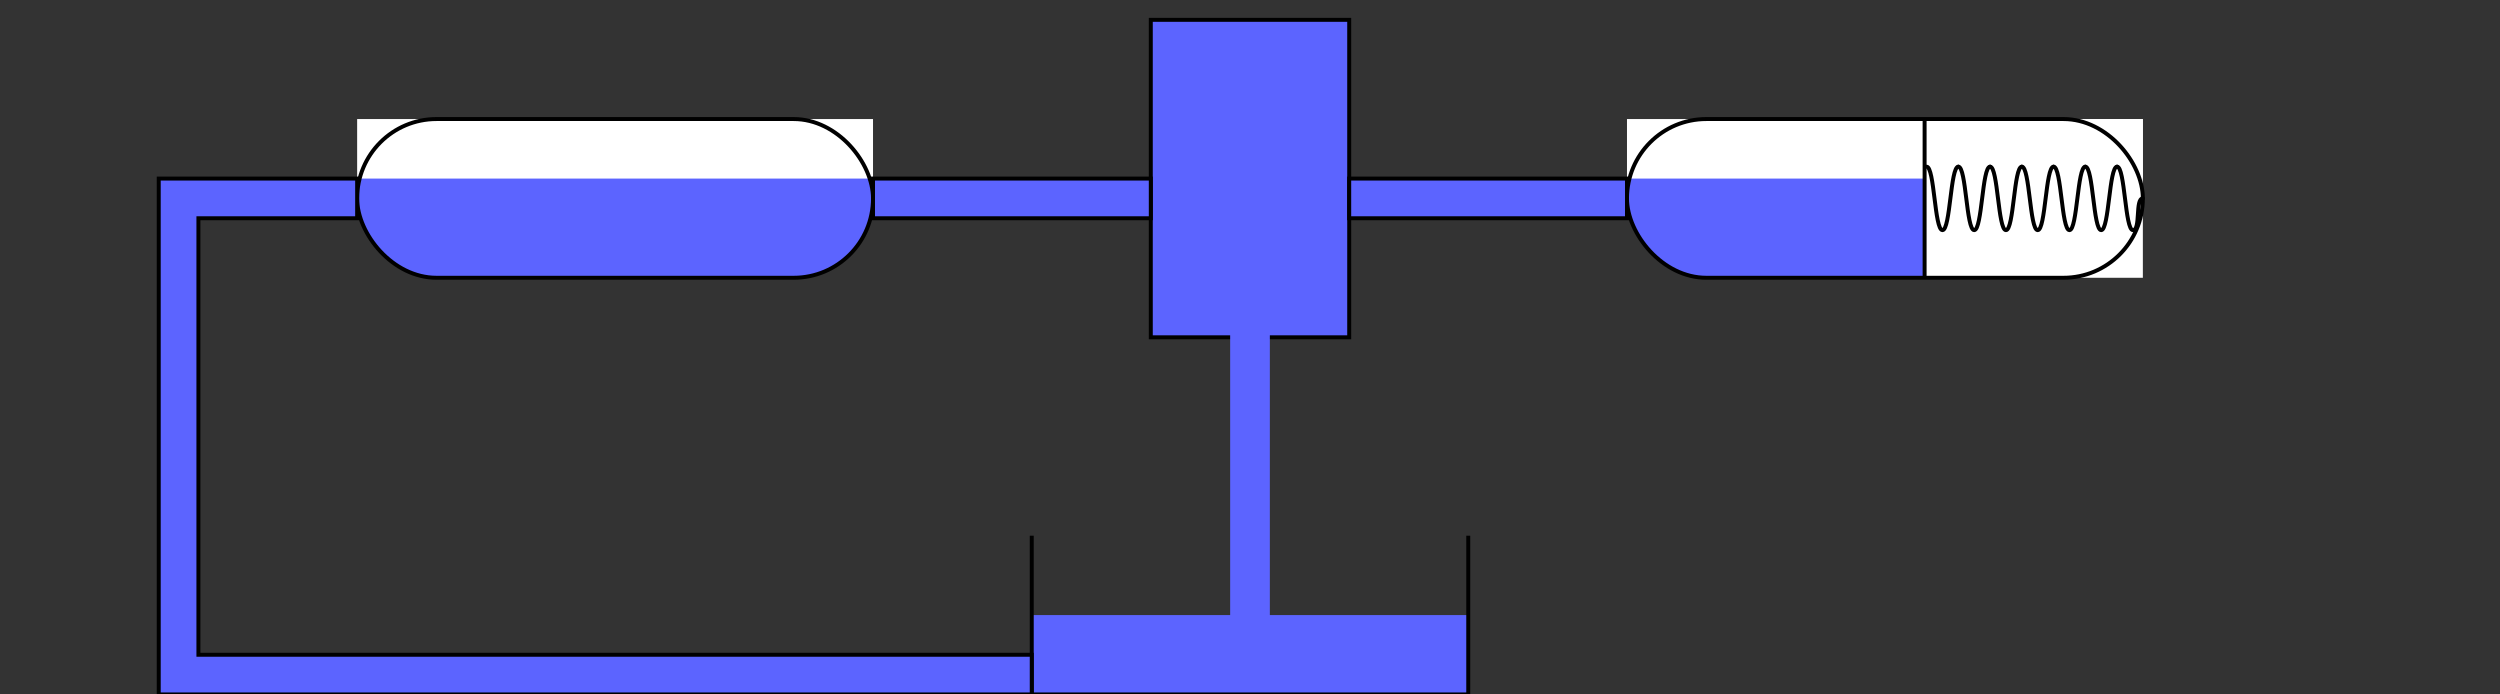 <?xml version="1.0" encoding="UTF-8" standalone="no"?>
<!-- Created with Inkscape (http://www.inkscape.org/) -->

<svg
   xmlns:dc="http://purl.org/dc/elements/1.1/"
   xmlns:cc="http://creativecommons.org/ns#"
   xmlns:rdf="http://www.w3.org/1999/02/22-rdf-syntax-ns#"
   xmlns:svg="http://www.w3.org/2000/svg"
   xmlns="http://www.w3.org/2000/svg"
   xmlns:xlink="http://www.w3.org/1999/xlink"
   xmlns:sodipodi="http://sodipodi.sourceforge.net/DTD/sodipodi-0.dtd"
   xmlns:inkscape="http://www.inkscape.org/namespaces/inkscape"
   width="630"
   height="175"
   id="svg2"
   sodipodi:version="0.32"
   inkscape:version="0.48.2 r9819"
   version="1.0"
   sodipodi:docname="fluiddiagram-1.svg"
   inkscape:output_extension="org.inkscape.output.svg.inkscape">
  <rect width="100%" height="100%" fill="#333333" stroke="none"/>
  <defs
     id="defs4">
    <linearGradient
       id="linearGradient3830">
      <stop
         style="stop-color:#000000;stop-opacity:1;"
         offset="0"
         id="stop3832" />
      <stop
         style="stop-color:#ffffff;stop-opacity:1;"
         offset="1"
         id="stop3834" />
    </linearGradient>
    <inkscape:perspective
       sodipodi:type="inkscape:persp3d"
       inkscape:vp_x="0 : 526.18109 : 1"
       inkscape:vp_y="0 : 1000 : 0"
       inkscape:vp_z="744.09448 : 526.18109 : 1"
       inkscape:persp3d-origin="372.04724 : 350.78739 : 1"
       id="perspective10" />
    <linearGradient
       inkscape:collect="always"
       xlink:href="#linearGradient3830"
       id="linearGradient3836"
       x1="239.489"
       y1="157.499"
       x2="270.5"
       y2="157.499"
       gradientUnits="userSpaceOnUse"
       gradientTransform="matrix(-2.001,0,0,1,740.191,-24.999)" />
    <linearGradient
       inkscape:collect="always"
       xlink:href="#linearGradient3830"
       id="linearGradient3998"
       gradientUnits="userSpaceOnUse"
       gradientTransform="matrix(-2.001,0,0,1,740.168,255)"
       x1="239.489"
       y1="157.499"
       x2="270.5"
       y2="157.499" />
  </defs>
  <sodipodi:namedview
     id="base"
     pagecolor="#ffffff"
     bordercolor="#666666"
     borderopacity="1.0"
     gridtolerance="10000"
     guidetolerance="10"
     objecttolerance="10"
     inkscape:pageopacity="0.0"
     inkscape:pageshadow="2"
     inkscape:zoom="0.98994949"
     inkscape:cx="486.39528"
     inkscape:cy="61.501069"
     inkscape:document-units="px"
     inkscape:current-layer="layer1"
     showgrid="true"
     units="px"
     inkscape:window-width="1570"
     inkscape:window-height="925"
     inkscape:window-x="0"
     inkscape:window-y="22"
     showguides="true"
     inkscape:guide-bbox="true"
     inkscape:object-paths="false"
     inkscape:object-nodes="false"
     inkscape:window-maximized="0">
    <inkscape:grid
       type="xygrid"
       id="grid2383"
       visible="true"
       enabled="true"
       empspacing="5"
       snapvisiblegridlinesonly="true" />
  </sodipodi:namedview>
  <g
     inkscape:label="Layer 1"
     inkscape:groupmode="layer"
     id="layer1"
     transform="translate(0,-50)">
    <rect
       style="fill:#5c64ff;fill-opacity:1;fill-rule:nonzero;stroke:none;stroke-width:0.5;marker:none;visibility:visible;display:inline;overflow:visible;enable-background:accumulate"
       id="rect23698"
       width="130"
       height="40"
       x="410"
       y="80"
       ry="20"
       rx="20" />
    <rect
       style="fill:#ffffff;fill-opacity:1;fill-rule:nonzero;stroke:none;stroke-width:1;marker:none;visibility:visible;display:inline;overflow:visible;enable-background:accumulate"
       id="rect23702"
       width="55"
       height="40"
       x="485"
       y="80"
       ry="0" />
    <rect
       ry="5"
       rx="0"
       y="80"
       x="410"
       height="15"
       width="130"
       id="rect23700"
       style="fill:#ffffff;fill-opacity:1;fill-rule:nonzero;stroke:none;stroke-width:0.5;marker:none;visibility:visible;display:inline;overflow:visible;enable-background:accumulate" />
    <rect
       rx="20"
       ry="20"
       y="80"
       x="90"
       height="40"
       width="130"
       id="rect23619"
       style="fill:#5c64ff;fill-opacity:1;fill-rule:nonzero;stroke:none;stroke-width:0.5;marker:none;visibility:visible;display:inline;overflow:visible;enable-background:accumulate" />
    <rect
       style="fill:#ffffff;fill-opacity:1;fill-rule:nonzero;stroke:none;stroke-width:0.5;marker:none;visibility:visible;display:inline;overflow:visible;enable-background:accumulate"
       id="rect23621"
       width="130"
       height="15"
       x="90"
       y="80"
       rx="0"
       ry="5" />
    <rect
       style="fill:none;stroke:#000000;stroke-width:1;stroke-miterlimit:4;stroke-opacity:1;stroke-dasharray:none;stroke-dashoffset:0;marker:none;visibility:visible;display:inline;overflow:visible;enable-background:accumulate"
       id="rect23108"
       width="130"
       height="40"
       x="90"
       y="80"
       ry="20"
       rx="20" />
    <rect
       style="fill:#5c64ff;fill-opacity:1;fill-rule:nonzero;stroke:#000000;stroke-width:1;stroke-miterlimit:4;stroke-opacity:1;stroke-dasharray:none;stroke-dashoffset:0;marker:none;visibility:visible;display:inline;overflow:visible;enable-background:accumulate"
       id="rect23623"
       width="50"
       height="80"
       x="290"
       y="55"
       ry="0" />
    <path
       style="fill:#5c64ff;fill-opacity:1;fill-rule:evenodd;stroke:#000000;stroke-width:1px;stroke-linecap:butt;stroke-linejoin:miter;stroke-opacity:1"
       d="m 220,95 70,0 0,10 -70,0 0,-5 0,-5 z"
       id="path23642"
       sodipodi:nodetypes="cccccc"
       inkscape:connector-curvature="0" />
    <rect
       style="fill:#5c64ff;fill-opacity:1;fill-rule:nonzero;stroke:none;stroke-width:1;marker:none;visibility:visible;display:inline;overflow:visible;enable-background:accumulate"
       id="rect23646"
       width="110"
       height="20"
       x="260"
       y="205" />
    <path
       style="fill:none;stroke:#000000;stroke-width:1px;stroke-linecap:butt;stroke-linejoin:miter;stroke-opacity:1"
       d="m 260,185 0,40 110,0 0,-40"
       id="path23644"
       sodipodi:nodetypes="cccc"
       inkscape:connector-curvature="0" />
    <rect
       style="fill:#5c64ff;fill-opacity:1;fill-rule:nonzero;stroke:none;stroke-width:1;marker:none;visibility:visible;display:inline;overflow:visible;enable-background:accumulate"
       id="rect23648"
       width="10"
       height="90"
       x="310"
       y="125" />
    <path
       sodipodi:nodetypes="ccccccccc"
       id="path23652"
       d="m 40,95 50,0 0,10 -40,0 0,110 210,0 0,10 -220,0 0,-130 z"
       style="fill:#5c64ff;fill-opacity:1;fill-rule:evenodd;stroke:#000000;stroke-width:1px;stroke-linecap:butt;stroke-linejoin:miter;stroke-opacity:1"
       inkscape:connector-curvature="0" />
    <path
       sodipodi:nodetypes="cccccc"
       id="path23654"
       d="m 340,95 70,0 0,10 -70,0 0,-5 0,-5 z"
       style="fill:#5c64ff;fill-opacity:1;fill-rule:evenodd;stroke:#000000;stroke-width:1px;stroke-linecap:butt;stroke-linejoin:miter;stroke-opacity:1"
       inkscape:connector-curvature="0" />
    <rect
       rx="20"
       ry="20"
       y="80"
       x="410"
       height="40"
       width="130"
       id="rect23656"
       style="fill:none;stroke:#000000;stroke-width:1;stroke-miterlimit:4;stroke-opacity:1;stroke-dasharray:none;stroke-dashoffset:0;marker:none;visibility:visible;display:inline;overflow:visible;enable-background:accumulate" />
    <path
       style="fill:none;stroke:#000000;stroke-width:1px;stroke-linecap:butt;stroke-linejoin:miter;stroke-opacity:1"
       d="m 485,80 0,40"
       id="path23658"
       inkscape:connector-curvature="0" />
    <path
       style="fill:none;stroke:#000000;stroke-width:1;stroke-linecap:round;stroke-linejoin:miter;stroke-miterlimit:4;stroke-opacity:1;stroke-dasharray:none"
       d="m 485.5,92 c 2,0 2,16 4,16 2,0 2,-16 4,-16"
       id="path23670"
       sodipodi:nodetypes="css"
       inkscape:connector-curvature="0" />
    <path
       sodipodi:nodetypes="css"
       id="path23672"
       d="m 493.5,92 c 2,0 2,16 4,16 2,0 2,-16 4,-16"
       style="fill:none;stroke:#000000;stroke-width:1;stroke-linecap:round;stroke-linejoin:miter;stroke-miterlimit:4;stroke-opacity:1;stroke-dasharray:none"
       inkscape:connector-curvature="0" />
    <path
       style="fill:none;stroke:#000000;stroke-width:1;stroke-linecap:round;stroke-linejoin:miter;stroke-miterlimit:4;stroke-opacity:1;stroke-dasharray:none"
       d="m 501.5,92 c 2,0 2,16 4,16 2,0 2,-16 4,-16"
       id="path23674"
       sodipodi:nodetypes="css"
       inkscape:connector-curvature="0" />
    <path
       sodipodi:nodetypes="css"
       id="path23676"
       d="m 509.5,92 c 2,0 2,16 4,16 2,0 2,-16 4,-16"
       style="fill:none;stroke:#000000;stroke-width:1;stroke-linecap:round;stroke-linejoin:miter;stroke-miterlimit:4;stroke-opacity:1;stroke-dasharray:none"
       inkscape:connector-curvature="0" />
    <path
       style="fill:none;stroke:#000000;stroke-width:1;stroke-linecap:round;stroke-linejoin:miter;stroke-miterlimit:4;stroke-opacity:1;stroke-dasharray:none"
       d="m 517.5,92 c 2,0 2,16 4,16 2,0 2,-16 4,-16"
       id="path23678"
       sodipodi:nodetypes="css"
       inkscape:connector-curvature="0" />
    <path
       sodipodi:nodetypes="css"
       id="path23680"
       d="m 525.5,92 c 2,0 2,16 4,16 2,0 2,-16 4,-16"
       style="fill:none;stroke:#000000;stroke-width:1;stroke-linecap:round;stroke-linejoin:miter;stroke-miterlimit:4;stroke-opacity:1;stroke-dasharray:none"
       inkscape:connector-curvature="0" />
    <path
       sodipodi:nodetypes="css"
       id="path23682"
       d="m 533.5,92 c 2,0 2,16 4,16 2,0 0.5,-8 2.5,-8"
       style="fill:none;stroke:#000000;stroke-width:1;stroke-linecap:round;stroke-linejoin:miter;stroke-miterlimit:4;stroke-opacity:1;stroke-dasharray:none"
       inkscape:connector-curvature="0" />
  </g>
</svg>
